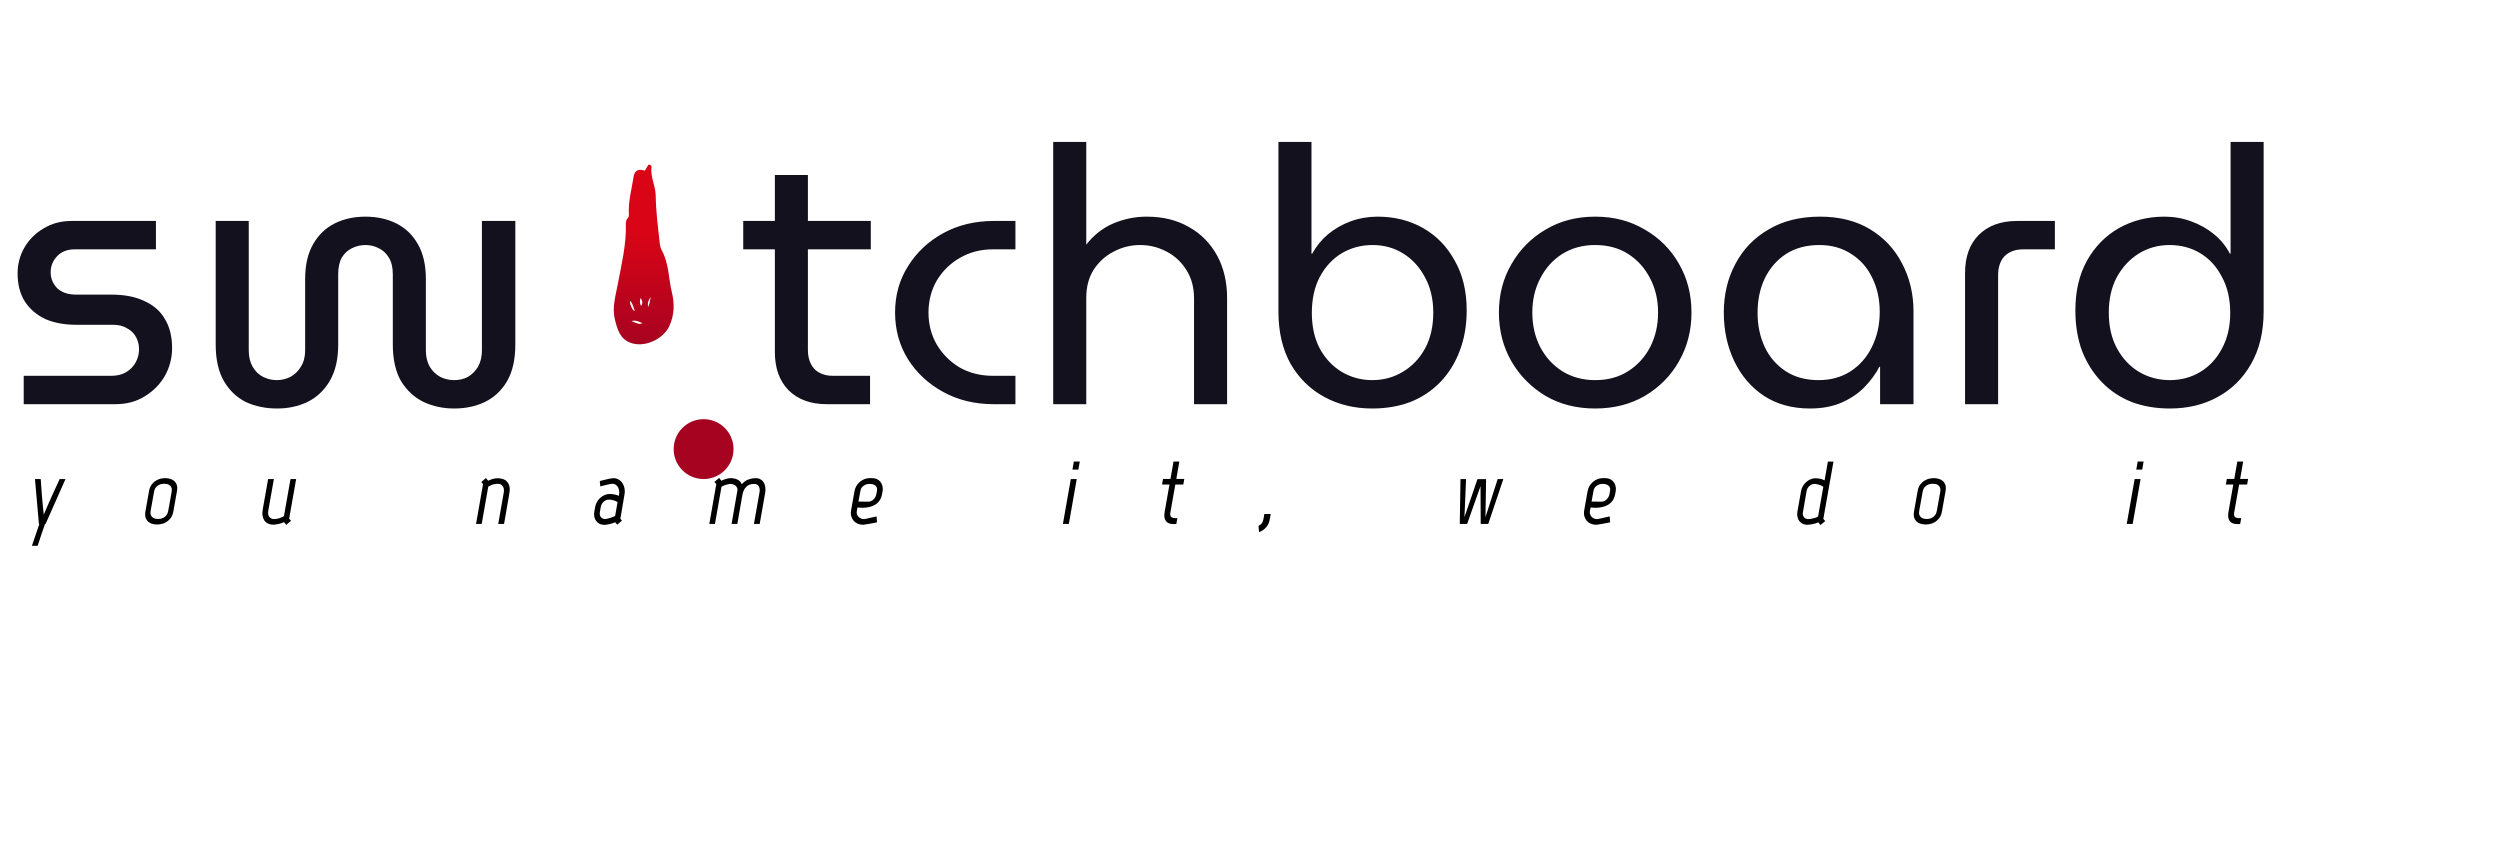 <svg width="167" height="57" viewBox="0 0 167 57" fill="none" xmlns="http://www.w3.org/2000/svg">
<path d="M55.24 27C54.153 27 53.297 26.688 52.672 26.064C52.065 25.44 51.761 24.592 51.761 23.52V11.688H53.968V23.376C53.968 23.904 54.112 24.328 54.401 24.648C54.705 24.952 55.12 25.104 55.648 25.104H58.12V27H55.24ZM49.648 16.656V14.76H58.169V16.656H49.648ZM66.391 27C65.127 27 63.999 26.728 63.007 26.184C62.015 25.64 61.231 24.912 60.655 24C60.079 23.072 59.791 22.032 59.791 20.88C59.791 19.728 60.079 18.696 60.655 17.784C61.231 16.856 62.015 16.12 63.007 15.576C63.999 15.032 65.127 14.76 66.391 14.76H67.831V16.656H66.319C65.503 16.656 64.767 16.848 64.111 17.232C63.471 17.6 62.959 18.104 62.575 18.744C62.207 19.384 62.023 20.096 62.023 20.88C62.023 21.664 62.207 22.376 62.575 23.016C62.959 23.656 63.471 24.168 64.111 24.552C64.767 24.92 65.503 25.104 66.319 25.104H67.831V27H66.391ZM70.354 27V9.48H72.562V16.344C73.058 15.704 73.658 15.232 74.362 14.928C75.082 14.624 75.826 14.472 76.594 14.472C77.682 14.472 78.626 14.704 79.426 15.168C80.226 15.616 80.85 16.248 81.298 17.064C81.746 17.88 81.97 18.832 81.97 19.92V27H79.762V19.944C79.762 19.208 79.594 18.576 79.258 18.048C78.922 17.504 78.474 17.088 77.914 16.8C77.37 16.512 76.786 16.368 76.162 16.368C75.538 16.368 74.954 16.512 74.41 16.8C73.866 17.072 73.418 17.472 73.066 18C72.73 18.528 72.562 19.16 72.562 19.896V27H70.354ZM91.663 27.288C90.479 27.288 89.415 27.032 88.471 26.52C87.527 26.008 86.775 25.272 86.215 24.312C85.671 23.336 85.399 22.168 85.399 20.808V9.48H87.607V16.944H87.655C87.927 16.448 88.279 16.016 88.711 15.648C89.159 15.28 89.663 14.992 90.223 14.784C90.799 14.576 91.399 14.472 92.023 14.472C93.159 14.472 94.175 14.728 95.071 15.24C95.967 15.752 96.671 16.48 97.183 17.424C97.711 18.352 97.975 19.456 97.975 20.736C97.975 21.744 97.815 22.656 97.495 23.472C97.191 24.272 96.759 24.96 96.199 25.536C95.639 26.112 94.975 26.552 94.207 26.856C93.439 27.144 92.591 27.288 91.663 27.288ZM91.663 25.392C92.415 25.392 93.095 25.208 93.703 24.84C94.327 24.472 94.823 23.952 95.191 23.28C95.559 22.608 95.743 21.808 95.743 20.88C95.743 19.984 95.559 19.2 95.191 18.528C94.839 17.856 94.359 17.328 93.751 16.944C93.143 16.56 92.455 16.368 91.687 16.368C90.935 16.368 90.247 16.552 89.623 16.92C89.015 17.288 88.527 17.816 88.159 18.504C87.807 19.176 87.631 19.976 87.631 20.904C87.631 21.816 87.807 22.608 88.159 23.28C88.527 23.952 89.015 24.472 89.623 24.84C90.247 25.208 90.927 25.392 91.663 25.392ZM106.559 27.288C105.311 27.288 104.207 27.008 103.247 26.448C102.287 25.872 101.527 25.104 100.967 24.144C100.407 23.168 100.127 22.08 100.127 20.88C100.127 19.68 100.407 18.6 100.967 17.64C101.527 16.664 102.287 15.896 103.247 15.336C104.207 14.76 105.311 14.472 106.559 14.472C107.807 14.472 108.911 14.76 109.871 15.336C110.847 15.896 111.607 16.656 112.151 17.616C112.711 18.576 112.991 19.664 112.991 20.88C112.991 22.08 112.711 23.168 112.151 24.144C111.607 25.104 110.847 25.872 109.871 26.448C108.911 27.008 107.807 27.288 106.559 27.288ZM106.559 25.392C107.407 25.392 108.143 25.192 108.767 24.792C109.391 24.392 109.879 23.856 110.231 23.184C110.583 22.496 110.759 21.728 110.759 20.88C110.759 20.032 110.583 19.272 110.231 18.6C109.879 17.912 109.391 17.368 108.767 16.968C108.143 16.568 107.407 16.368 106.559 16.368C105.727 16.368 104.991 16.568 104.351 16.968C103.727 17.368 103.239 17.912 102.887 18.6C102.535 19.272 102.359 20.032 102.359 20.88C102.359 21.728 102.535 22.496 102.887 23.184C103.239 23.856 103.727 24.392 104.351 24.792C104.991 25.192 105.727 25.392 106.559 25.392ZM120.91 27.288C119.726 27.288 118.702 27.008 117.838 26.448C116.974 25.872 116.31 25.096 115.846 24.12C115.382 23.144 115.15 22.064 115.15 20.88C115.15 19.68 115.406 18.6 115.918 17.64C116.43 16.664 117.166 15.896 118.126 15.336C119.086 14.76 120.238 14.472 121.582 14.472C122.878 14.472 123.99 14.752 124.918 15.312C125.846 15.872 126.558 16.632 127.054 17.592C127.566 18.552 127.822 19.624 127.822 20.808V27H125.59V24.504H125.542C125.302 24.968 124.974 25.416 124.558 25.848C124.158 26.264 123.654 26.608 123.046 26.88C122.438 27.152 121.726 27.288 120.91 27.288ZM121.486 25.392C122.286 25.392 122.99 25.2 123.598 24.816C124.222 24.416 124.702 23.872 125.038 23.184C125.39 22.48 125.566 21.696 125.566 20.832C125.566 19.984 125.398 19.224 125.062 18.552C124.742 17.88 124.278 17.352 123.67 16.968C123.062 16.568 122.35 16.368 121.534 16.368C120.67 16.368 119.926 16.568 119.302 16.968C118.694 17.368 118.222 17.912 117.886 18.6C117.566 19.272 117.406 20.04 117.406 20.904C117.406 21.736 117.566 22.496 117.886 23.184C118.206 23.856 118.67 24.392 119.278 24.792C119.886 25.192 120.622 25.392 121.486 25.392ZM131.266 27V18.24C131.266 17.152 131.57 16.304 132.178 15.696C132.802 15.072 133.658 14.76 134.746 14.76H137.266V16.656H135.154C134.626 16.656 134.21 16.808 133.906 17.112C133.618 17.416 133.474 17.84 133.474 18.384V27H131.266ZM144.947 27.288C144.019 27.288 143.171 27.144 142.403 26.856C141.635 26.552 140.971 26.112 140.411 25.536C139.851 24.96 139.411 24.272 139.091 23.472C138.787 22.656 138.635 21.744 138.635 20.736C138.635 19.456 138.891 18.352 139.403 17.424C139.931 16.48 140.643 15.752 141.539 15.24C142.451 14.728 143.467 14.472 144.587 14.472C145.211 14.472 145.803 14.576 146.363 14.784C146.939 14.992 147.451 15.28 147.899 15.648C148.347 16.016 148.699 16.448 148.955 16.944H149.003V9.48H151.211V20.808C151.211 22.168 150.931 23.336 150.371 24.312C149.827 25.272 149.083 26.008 148.139 26.52C147.211 27.032 146.147 27.288 144.947 27.288ZM144.947 25.392C145.699 25.392 146.379 25.208 146.987 24.84C147.595 24.472 148.075 23.952 148.427 23.28C148.795 22.608 148.979 21.816 148.979 20.904C148.979 19.976 148.795 19.176 148.427 18.504C148.075 17.816 147.595 17.288 146.987 16.92C146.379 16.552 145.691 16.368 144.923 16.368C144.171 16.368 143.483 16.56 142.859 16.944C142.251 17.328 141.763 17.856 141.395 18.528C141.043 19.2 140.867 19.984 140.867 20.88C140.867 21.808 141.051 22.608 141.419 23.28C141.787 23.952 142.275 24.472 142.883 24.84C143.507 25.208 144.195 25.392 144.947 25.392Z" fill="#13111D"/>
<path d="M1.584 27V25.104H7.44C7.824 25.104 8.152 25.024 8.424 24.864C8.712 24.688 8.928 24.464 9.072 24.192C9.216 23.92 9.288 23.632 9.288 23.328C9.288 23.04 9.224 22.776 9.096 22.536C8.968 22.28 8.768 22.08 8.496 21.936C8.24 21.776 7.928 21.696 7.56 21.696H5.088C4.304 21.696 3.616 21.568 3.024 21.312C2.448 21.04 1.992 20.648 1.656 20.136C1.336 19.624 1.176 19 1.176 18.264C1.176 17.64 1.328 17.064 1.632 16.536C1.936 16.008 2.36 15.584 2.904 15.264C3.448 14.928 4.072 14.76 4.776 14.76H10.416V16.656H4.992C4.496 16.656 4.104 16.808 3.816 17.112C3.528 17.416 3.384 17.776 3.384 18.192C3.384 18.592 3.528 18.944 3.816 19.248C4.12 19.536 4.544 19.68 5.088 19.68H7.44C8.32 19.68 9.056 19.824 9.648 20.112C10.256 20.384 10.712 20.784 11.016 21.312C11.336 21.84 11.496 22.488 11.496 23.256C11.496 23.912 11.336 24.528 11.016 25.104C10.696 25.664 10.248 26.12 9.672 26.472C9.112 26.824 8.456 27 7.704 27H1.584ZM18.512 27.288C17.744 27.288 17.048 27.144 16.424 26.856C15.816 26.552 15.328 26.088 14.96 25.464C14.592 24.824 14.408 24.008 14.408 23.016V14.76H16.616V23.4C16.616 23.832 16.704 24.2 16.88 24.504C17.056 24.808 17.288 25.032 17.576 25.176C17.864 25.32 18.168 25.392 18.488 25.392C18.808 25.392 19.112 25.32 19.4 25.176C19.688 25.016 19.92 24.792 20.096 24.504C20.288 24.2 20.384 23.832 20.384 23.4V18.648C20.384 17.704 20.56 16.928 20.912 16.32C21.264 15.696 21.744 15.232 22.352 14.928C22.96 14.624 23.648 14.472 24.416 14.472C25.184 14.472 25.872 14.624 26.48 14.928C27.088 15.232 27.568 15.696 27.92 16.32C28.272 16.928 28.448 17.704 28.448 18.648V23.4C28.448 23.832 28.536 24.2 28.712 24.504C28.888 24.792 29.12 25.016 29.408 25.176C29.696 25.32 30.008 25.392 30.344 25.392C30.68 25.392 30.984 25.32 31.256 25.176C31.528 25.016 31.752 24.792 31.928 24.504C32.104 24.2 32.192 23.832 32.192 23.4V14.76H34.424V23.016C34.424 24.008 34.24 24.824 33.872 25.464C33.504 26.088 33.008 26.552 32.384 26.856C31.776 27.144 31.096 27.288 30.344 27.288C29.608 27.288 28.928 27.144 28.304 26.856C27.68 26.552 27.176 26.088 26.792 25.464C26.424 24.824 26.24 24.008 26.24 23.016V18.312C26.24 17.864 26.152 17.496 25.976 17.208C25.8 16.92 25.576 16.712 25.304 16.584C25.032 16.44 24.736 16.368 24.416 16.368C24.096 16.368 23.792 16.44 23.504 16.584C23.232 16.712 23.008 16.92 22.832 17.208C22.672 17.496 22.592 17.864 22.592 18.312V23.016C22.592 24.008 22.4 24.824 22.016 25.464C21.648 26.088 21.152 26.552 20.528 26.856C19.92 27.144 19.248 27.288 18.512 27.288Z" fill="#13111D"/>
<g filter="url(#filter0_d_148_2)">
<path d="M41 26C41 27.105 41.895 28 43 28C44.105 28 45 27.105 45 26C45 24.895 44.105 24 43 24C41.895 24 41 24.895 41 26Z" fill="#A60321"/>
</g>
<path d="M43.323 11C43.433 11.002 43.538 11.042 43.522 11.167C43.436 11.828 43.791 12.415 43.801 13.064C43.816 14.113 43.95 15.154 44.065 16.195C44.085 16.38 44.125 16.577 44.212 16.736C44.69 17.606 44.655 18.601 44.882 19.531C45.067 20.285 45.048 21.023 44.729 21.744C44.316 22.682 43.015 23.256 42.088 22.887C41.401 22.614 41.23 21.979 41.072 21.331C40.876 20.524 41.125 19.757 41.268 18.985C41.515 17.652 41.848 16.333 41.806 14.96C41.801 14.816 41.83 14.684 41.928 14.575C41.979 14.518 42.016 14.457 42.011 14.374C41.951 13.488 42.195 12.639 42.33 11.779C42.394 11.374 42.675 11.262 43.08 11.402C43.14 11.301 43.202 11.195 43.281 11.056C43.298 11.022 43.323 11 43.323 11ZM42.391 21.538C42.539 21.567 42.675 21.707 42.913 21.587C42.64 21.462 42.435 21.371 42.188 21.451C42.24 21.475 42.293 21.499 42.391 21.538ZM42.183 20.52C42.24 20.596 42.245 20.722 42.401 20.776C42.317 20.519 42.274 20.298 42.099 20.097C42.049 20.277 42.134 20.368 42.183 20.52ZM42.83 20.438C42.96 20.242 42.908 20.071 42.791 19.908C42.74 20.084 42.711 20.257 42.83 20.438ZM43.408 20.187C43.426 20.072 43.444 19.958 43.461 19.843C43.319 20.045 43.23 20.256 43.302 20.509C43.333 20.418 43.364 20.328 43.408 20.187Z" fill="url(#paint0_linear_148_2)"/>
<path d="M2.132 36.458L2.63 35H2.6L2.336 32H2.72C2.748 32.428 2.774 32.792 2.798 33.092C2.822 33.388 2.844 33.632 2.864 33.824C2.884 34.044 2.904 34.226 2.924 34.37H2.93C2.942 34.346 2.968 34.282 3.008 34.178C3.052 34.074 3.116 33.926 3.2 33.734C3.284 33.542 3.39 33.304 3.518 33.02C3.65 32.732 3.806 32.392 3.986 32H4.376L3.044 35H3.008C2.928 35.24 2.844 35.482 2.756 35.726C2.672 35.974 2.592 36.218 2.516 36.458H2.132ZM11.467 32.852C11.487 32.732 11.481 32.638 11.449 32.57C11.421 32.498 11.379 32.444 11.323 32.408C11.271 32.368 11.211 32.342 11.143 32.33C11.079 32.318 11.023 32.312 10.975 32.312C10.927 32.312 10.867 32.318 10.795 32.33C10.727 32.342 10.659 32.368 10.591 32.408C10.523 32.444 10.461 32.498 10.405 32.57C10.349 32.638 10.311 32.732 10.291 32.852L10.063 34.118C10.043 34.238 10.047 34.334 10.075 34.406C10.107 34.478 10.151 34.534 10.207 34.574C10.263 34.61 10.323 34.636 10.387 34.652C10.455 34.664 10.513 34.67 10.561 34.67C10.609 34.67 10.667 34.664 10.735 34.652C10.803 34.636 10.871 34.61 10.939 34.574C11.007 34.534 11.069 34.478 11.125 34.406C11.181 34.334 11.219 34.238 11.239 34.118L11.467 32.852ZM11.581 34.16C11.549 34.348 11.487 34.5 11.395 34.616C11.307 34.728 11.209 34.816 11.101 34.88C10.993 34.944 10.883 34.986 10.771 35.006C10.663 35.026 10.571 35.036 10.495 35.036C10.419 35.036 10.329 35.026 10.225 35.006C10.121 34.986 10.025 34.944 9.937 34.88C9.853 34.816 9.787 34.728 9.739 34.616C9.691 34.5 9.683 34.348 9.715 34.16L9.955 32.81C9.987 32.622 10.047 32.472 10.135 32.36C10.227 32.244 10.327 32.156 10.435 32.096C10.543 32.032 10.651 31.99 10.759 31.97C10.871 31.95 10.965 31.94 11.041 31.94C11.117 31.94 11.205 31.95 11.305 31.97C11.409 31.99 11.505 32.032 11.593 32.096C11.681 32.156 11.749 32.244 11.797 32.36C11.845 32.472 11.853 32.622 11.821 32.81L11.581 34.16ZM17.563 34.544C17.531 34.44 17.519 34.338 17.527 34.238C17.535 34.138 17.549 34.034 17.569 33.926L17.911 32H18.295L17.923 34.106C17.891 34.29 17.915 34.432 17.995 34.532C18.079 34.628 18.181 34.676 18.301 34.676C18.417 34.676 18.537 34.656 18.661 34.616C18.785 34.572 18.887 34.528 18.967 34.484L19.405 32H19.783L19.315 34.652L19.441 34.79L19.123 35.06L18.973 34.88C18.853 34.936 18.725 34.978 18.589 35.006C18.457 35.034 18.341 35.048 18.241 35.048C18.169 35.048 18.097 35.038 18.025 35.018C17.953 35.002 17.887 34.974 17.827 34.934C17.767 34.894 17.713 34.842 17.665 34.778C17.621 34.714 17.587 34.636 17.563 34.544ZM34.019 32.45C34.051 32.554 34.061 32.656 34.049 32.756C34.041 32.856 34.027 32.96 34.007 33.068L33.671 35H33.281L33.653 32.888C33.681 32.704 33.655 32.564 33.575 32.468C33.495 32.368 33.395 32.318 33.275 32.318C33.207 32.318 33.117 32.328 33.005 32.348C32.897 32.364 32.767 32.418 32.615 32.51L32.177 35H31.799L32.267 32.342L32.147 32.204L32.459 31.934L32.609 32.114C32.837 32.002 33.047 31.946 33.239 31.946C33.327 31.946 33.413 31.956 33.497 31.976C33.585 31.992 33.663 32.02 33.731 32.06C33.799 32.1 33.857 32.152 33.905 32.216C33.957 32.28 33.995 32.358 34.019 32.45ZM41.253 33.542C41.253 33.538 41.237 33.528 41.205 33.512C41.177 33.492 41.135 33.472 41.079 33.452C41.027 33.432 40.965 33.414 40.893 33.398C40.821 33.382 40.743 33.374 40.659 33.374C40.599 33.374 40.539 33.388 40.479 33.416C40.423 33.44 40.371 33.474 40.323 33.518C40.275 33.558 40.235 33.606 40.203 33.662C40.171 33.718 40.149 33.776 40.137 33.836L40.071 34.208C40.047 34.336 40.069 34.446 40.137 34.538C40.209 34.626 40.305 34.67 40.425 34.67C40.469 34.67 40.529 34.66 40.605 34.64C40.681 34.62 40.755 34.598 40.827 34.574C40.911 34.546 40.999 34.512 41.091 34.472L41.253 33.542ZM41.439 34.658L41.547 34.778L41.229 35.048L41.097 34.886C40.961 34.946 40.823 34.99 40.683 35.018C40.543 35.046 40.437 35.06 40.365 35.06C40.249 35.06 40.145 35.038 40.053 34.994C39.961 34.946 39.885 34.882 39.825 34.802C39.765 34.722 39.723 34.63 39.699 34.526C39.679 34.418 39.679 34.304 39.699 34.184L39.759 33.854C39.779 33.738 39.819 33.628 39.879 33.524C39.939 33.42 40.013 33.33 40.101 33.254C40.189 33.174 40.285 33.112 40.389 33.068C40.497 33.02 40.609 32.996 40.725 32.996C40.749 32.996 40.785 32.998 40.833 33.002C40.885 33.002 40.939 33.008 40.995 33.02C41.055 33.028 41.115 33.042 41.175 33.062C41.235 33.078 41.289 33.1 41.337 33.128L41.355 33.002C41.371 32.918 41.371 32.834 41.355 32.75C41.339 32.666 41.311 32.592 41.271 32.528C41.231 32.464 41.179 32.412 41.115 32.372C41.051 32.332 40.981 32.312 40.905 32.312C40.877 32.312 40.819 32.322 40.731 32.342C40.643 32.362 40.553 32.382 40.461 32.402C40.353 32.43 40.233 32.46 40.101 32.492L40.065 32.132C40.205 32.096 40.335 32.064 40.455 32.036C40.559 32.012 40.659 31.99 40.755 31.97C40.855 31.95 40.927 31.94 40.971 31.94C41.099 31.94 41.215 31.97 41.319 32.03C41.423 32.09 41.509 32.17 41.577 32.27C41.645 32.37 41.691 32.484 41.715 32.612C41.743 32.736 41.745 32.866 41.721 33.002L41.439 34.658ZM49.259 32.762C49.271 32.702 49.265 32.646 49.241 32.594C49.221 32.538 49.187 32.49 49.139 32.45C49.095 32.41 49.043 32.38 48.983 32.36C48.923 32.336 48.859 32.324 48.791 32.324C48.759 32.324 48.717 32.33 48.665 32.342C48.613 32.35 48.557 32.364 48.497 32.384C48.441 32.4 48.385 32.42 48.329 32.444C48.277 32.464 48.233 32.486 48.197 32.51L47.759 35H47.381L47.849 32.336L47.723 32.192L48.041 31.928L48.185 32.114C48.297 32.058 48.405 32.016 48.509 31.988C48.617 31.956 48.721 31.94 48.821 31.94C48.989 31.94 49.139 31.974 49.271 32.042C49.407 32.11 49.499 32.212 49.547 32.348C49.695 32.184 49.849 32.076 50.009 32.024C50.173 31.968 50.325 31.94 50.465 31.94C50.613 31.94 50.733 31.972 50.825 32.036C50.921 32.096 50.993 32.174 51.041 32.27C51.089 32.366 51.117 32.47 51.125 32.582C51.137 32.69 51.135 32.792 51.119 32.888L50.747 35H50.363L50.735 32.888C50.747 32.82 50.751 32.754 50.747 32.69C50.743 32.622 50.727 32.562 50.699 32.51C50.675 32.454 50.637 32.41 50.585 32.378C50.533 32.342 50.465 32.324 50.381 32.324C50.153 32.324 49.975 32.39 49.847 32.522C49.719 32.65 49.633 32.834 49.589 33.074L49.253 35H48.869L49.259 32.762ZM58.005 33.512C58.065 33.512 58.124 33.5 58.184 33.476C58.245 33.448 58.298 33.412 58.346 33.368C58.395 33.32 58.434 33.268 58.467 33.212C58.502 33.152 58.526 33.09 58.538 33.026L58.581 32.78C58.596 32.696 58.593 32.626 58.569 32.57C58.544 32.51 58.508 32.462 58.461 32.426C58.413 32.39 58.355 32.364 58.286 32.348C58.218 32.332 58.147 32.324 58.071 32.324C57.934 32.324 57.806 32.366 57.687 32.45C57.571 32.53 57.501 32.64 57.477 32.78L57.344 33.506L58.005 33.512ZM57.081 32.81C57.1 32.69 57.141 32.578 57.2 32.474C57.264 32.366 57.34 32.274 57.428 32.198C57.52 32.118 57.62 32.056 57.728 32.012C57.84 31.964 57.955 31.94 58.071 31.94H58.269C58.385 31.94 58.489 31.962 58.581 32.006C58.676 32.05 58.755 32.112 58.815 32.192C58.879 32.268 58.922 32.36 58.947 32.468C58.974 32.572 58.978 32.686 58.959 32.81L58.922 33.002C58.891 33.174 58.834 33.318 58.755 33.434C58.675 33.55 58.575 33.644 58.455 33.716C58.339 33.788 58.206 33.84 58.059 33.872C57.914 33.904 57.764 33.92 57.608 33.92C57.496 33.92 57.386 33.914 57.279 33.902L57.224 34.202C57.228 34.342 57.276 34.456 57.368 34.544C57.465 34.632 57.583 34.676 57.722 34.676C57.73 34.676 57.779 34.668 57.867 34.652C57.955 34.632 58.05 34.61 58.154 34.586C58.275 34.562 58.408 34.532 58.556 34.496L58.587 34.892C58.431 34.924 58.286 34.952 58.154 34.976C58.042 34.996 57.937 35.014 57.837 35.03C57.736 35.046 57.676 35.054 57.657 35.054C57.525 35.054 57.403 35.03 57.291 34.982C57.182 34.934 57.093 34.868 57.02 34.784C56.949 34.7 56.897 34.6 56.864 34.484C56.833 34.368 56.828 34.24 56.852 34.1L57.081 32.81ZM71.734 30.83H72.13L72.034 31.37H71.638L71.734 30.83ZM71.53 32H71.926L71.398 35H71.002L71.53 32ZM78.121 32.366H77.623L77.689 31.994H78.187L78.391 30.83H78.781L78.577 31.994H79.111L79.045 32.366H78.511L78.181 34.232C78.157 34.376 78.175 34.476 78.235 34.532C78.299 34.584 78.381 34.61 78.481 34.61H78.649L78.577 35.006H78.379C78.275 35.006 78.181 34.992 78.097 34.964C78.017 34.932 77.949 34.884 77.893 34.82C77.841 34.752 77.805 34.668 77.785 34.568C77.769 34.468 77.773 34.346 77.797 34.202L78.121 32.366ZM84.825 34.676C84.785 34.904 84.701 35.088 84.573 35.228C84.449 35.372 84.293 35.478 84.105 35.546L84.069 35.126C84.141 35.094 84.209 35.044 84.273 34.976C84.333 34.908 84.375 34.808 84.399 34.676L84.459 34.334H84.885L84.825 34.676ZM99.271 32.006L99.229 34.55L100.045 32H100.423L99.415 35H98.911L98.899 32.474C98.747 32.89 98.597 33.312 98.449 33.74C98.305 34.168 98.157 34.588 98.005 35H97.513L97.561 32H97.933L97.825 34.55L98.695 32.006H99.271ZM106.976 33.512C107.036 33.512 107.096 33.5 107.156 33.476C107.216 33.448 107.27 33.412 107.318 33.368C107.366 33.32 107.406 33.268 107.438 33.212C107.474 33.152 107.498 33.09 107.51 33.026L107.552 32.78C107.568 32.696 107.564 32.626 107.54 32.57C107.516 32.51 107.48 32.462 107.432 32.426C107.384 32.39 107.326 32.364 107.258 32.348C107.19 32.332 107.118 32.324 107.042 32.324C106.906 32.324 106.778 32.366 106.658 32.45C106.542 32.53 106.472 32.64 106.448 32.78L106.316 33.506L106.976 33.512ZM106.052 32.81C106.072 32.69 106.112 32.578 106.172 32.474C106.236 32.366 106.312 32.274 106.4 32.198C106.492 32.118 106.592 32.056 106.7 32.012C106.812 31.964 106.926 31.94 107.042 31.94H107.24C107.356 31.94 107.46 31.962 107.552 32.006C107.648 32.05 107.726 32.112 107.786 32.192C107.85 32.268 107.894 32.36 107.918 32.468C107.946 32.572 107.95 32.686 107.93 32.81L107.894 33.002C107.862 33.174 107.806 33.318 107.726 33.434C107.646 33.55 107.546 33.644 107.426 33.716C107.31 33.788 107.178 33.84 107.03 33.872C106.886 33.904 106.736 33.92 106.58 33.92C106.468 33.92 106.358 33.914 106.25 33.902L106.196 34.202C106.2 34.342 106.248 34.456 106.34 34.544C106.436 34.632 106.554 34.676 106.694 34.676C106.702 34.676 106.75 34.668 106.838 34.652C106.926 34.632 107.022 34.61 107.126 34.586C107.246 34.562 107.38 34.532 107.528 34.496L107.558 34.892C107.402 34.924 107.258 34.952 107.126 34.976C107.014 34.996 106.908 35.014 106.808 35.03C106.708 35.046 106.648 35.054 106.628 35.054C106.496 35.054 106.374 35.03 106.262 34.982C106.154 34.934 106.064 34.868 105.992 34.784C105.92 34.7 105.868 34.6 105.836 34.484C105.804 34.368 105.8 34.24 105.824 34.1L106.052 32.81ZM121.798 32.516C121.694 32.444 121.584 32.394 121.468 32.366C121.356 32.338 121.27 32.324 121.21 32.324C121.15 32.324 121.09 32.336 121.03 32.36C120.974 32.384 120.922 32.418 120.874 32.462C120.826 32.502 120.784 32.552 120.748 32.612C120.716 32.668 120.694 32.728 120.682 32.792L120.436 34.214C120.412 34.342 120.434 34.452 120.502 34.544C120.574 34.632 120.67 34.676 120.79 34.676C120.826 34.676 120.876 34.672 120.94 34.664C121.004 34.652 121.07 34.638 121.138 34.622C121.206 34.606 121.268 34.588 121.324 34.568C121.384 34.544 121.426 34.518 121.45 34.49L121.798 32.516ZM122.104 30.836H122.476L121.798 34.664L121.924 34.808L121.606 35.072L121.462 34.892C121.33 34.952 121.194 34.994 121.054 35.018C120.918 35.042 120.81 35.054 120.73 35.054C120.614 35.054 120.51 35.032 120.418 34.988C120.33 34.944 120.256 34.884 120.196 34.808C120.136 34.728 120.094 34.636 120.07 34.532C120.046 34.424 120.044 34.31 120.064 34.19L120.31 32.81C120.33 32.69 120.37 32.578 120.43 32.474C120.49 32.37 120.564 32.28 120.652 32.204C120.74 32.124 120.836 32.062 120.94 32.018C121.048 31.97 121.16 31.946 121.276 31.946C121.336 31.946 121.42 31.954 121.528 31.97C121.636 31.982 121.754 32.022 121.882 32.09L122.104 30.836ZM129.609 32.852C129.629 32.732 129.623 32.638 129.591 32.57C129.563 32.498 129.521 32.444 129.465 32.408C129.413 32.368 129.353 32.342 129.285 32.33C129.221 32.318 129.165 32.312 129.117 32.312C129.069 32.312 129.009 32.318 128.937 32.33C128.869 32.342 128.801 32.368 128.733 32.408C128.665 32.444 128.603 32.498 128.547 32.57C128.491 32.638 128.453 32.732 128.433 32.852L128.205 34.118C128.185 34.238 128.189 34.334 128.217 34.406C128.249 34.478 128.293 34.534 128.349 34.574C128.405 34.61 128.465 34.636 128.529 34.652C128.597 34.664 128.655 34.67 128.703 34.67C128.751 34.67 128.809 34.664 128.877 34.652C128.945 34.636 129.013 34.61 129.081 34.574C129.149 34.534 129.211 34.478 129.267 34.406C129.323 34.334 129.361 34.238 129.381 34.118L129.609 32.852ZM129.723 34.16C129.691 34.348 129.629 34.5 129.537 34.616C129.449 34.728 129.351 34.816 129.243 34.88C129.135 34.944 129.025 34.986 128.913 35.006C128.805 35.026 128.713 35.036 128.637 35.036C128.561 35.036 128.471 35.026 128.367 35.006C128.263 34.986 128.167 34.944 128.079 34.88C127.995 34.816 127.929 34.728 127.881 34.616C127.833 34.5 127.825 34.348 127.857 34.16L128.097 32.81C128.129 32.622 128.189 32.472 128.277 32.36C128.369 32.244 128.469 32.156 128.577 32.096C128.685 32.032 128.793 31.99 128.901 31.97C129.013 31.95 129.107 31.94 129.183 31.94C129.259 31.94 129.347 31.95 129.447 31.97C129.551 31.99 129.647 32.032 129.735 32.096C129.823 32.156 129.891 32.244 129.939 32.36C129.987 32.472 129.995 32.622 129.963 32.81L129.723 34.16ZM142.798 30.83H143.194L143.098 31.37H142.702L142.798 30.83ZM142.594 32H142.99L142.462 35H142.066L142.594 32ZM149.184 32.366H148.686L148.752 31.994H149.25L149.454 30.83H149.844L149.64 31.994H150.174L150.108 32.366H149.574L149.244 34.232C149.22 34.376 149.238 34.476 149.298 34.532C149.362 34.584 149.444 34.61 149.544 34.61H149.712L149.64 35.006H149.442C149.338 35.006 149.244 34.992 149.16 34.964C149.08 34.932 149.012 34.884 148.956 34.82C148.904 34.752 148.868 34.668 148.848 34.568C148.832 34.468 148.836 34.346 148.86 34.202L149.184 32.366Z" fill="black"/>
<defs>
<filter id="filter0_d_148_2" x="20" y="3" width="54" height="54" filterUnits="userSpaceOnUse" color-interpolation-filters="sRGB">
<feFlood flood-opacity="0" result="BackgroundImageFix"/>
<feColorMatrix in="SourceAlpha" type="matrix" values="0 0 0 0 0 0 0 0 0 0 0 0 0 0 0 0 0 0 127 0" result="hardAlpha"/>
<feOffset dx="4" dy="4"/>
<feGaussianBlur stdDeviation="12.5"/>
<feComposite in2="hardAlpha" operator="out"/>
<feColorMatrix type="matrix" values="0 0 0 0 0 0 0 0 0 0 0 0 0 0 0 0 0 0 0.25 0"/>
<feBlend mode="normal" in2="BackgroundImageFix" result="effect1_dropShadow_148_2"/>
<feBlend mode="normal" in="SourceGraphic" in2="effect1_dropShadow_148_2" result="shape"/>
</filter>
<linearGradient id="paint0_linear_148_2" x1="43" y1="11" x2="43" y2="23" gradientUnits="userSpaceOnUse">
<stop offset="0.385" stop-color="#D90416"/>
<stop offset="1" stop-color="#A60321"/>
</linearGradient>
</defs>
</svg>
